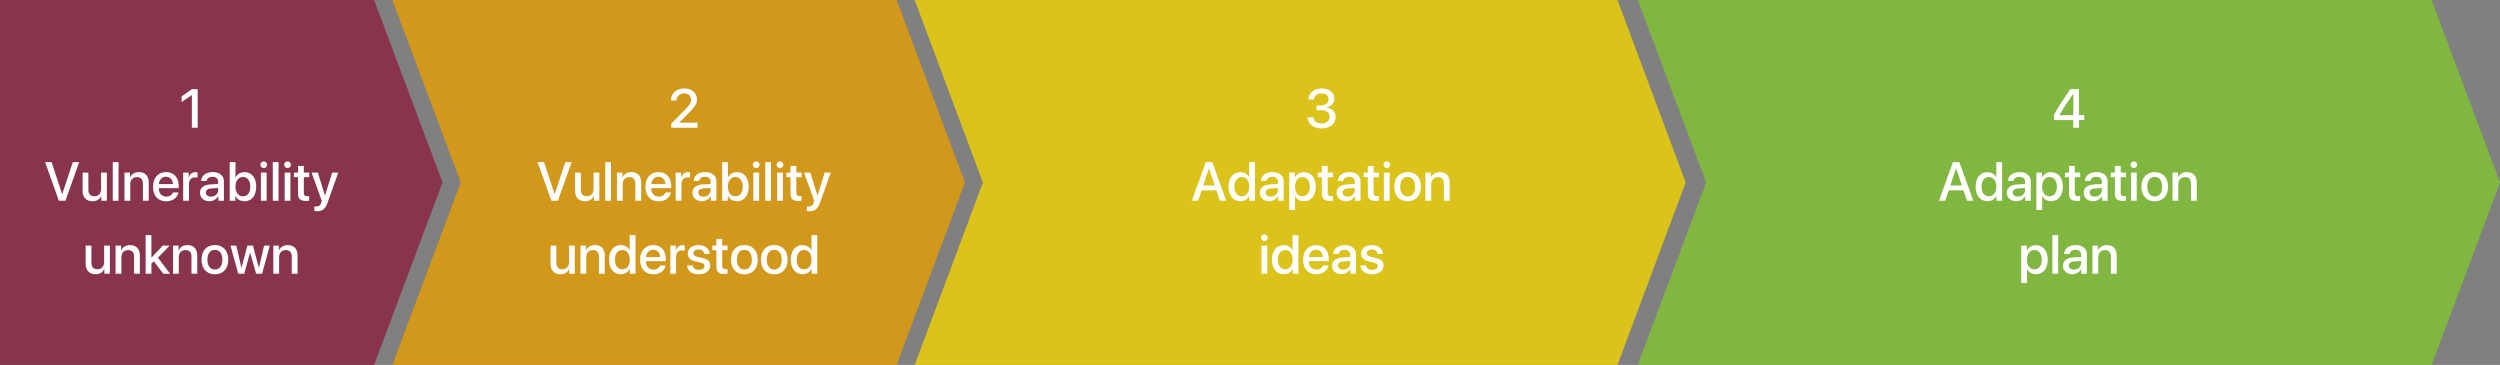 <svg xmlns="http://www.w3.org/2000/svg" width="1096" height="160"><rect width="100%" height="100%" fill="#808080" stroke="none"/><g fill="none" fill-rule="evenodd"><path fill="#81B740" d="M718 0h348l30 80-30 80H718l30-80z"/><path fill="#FFF" fill-rule="nonzero" d="M911.43 56v-3.363h2.332v-2.203h-2.332V39.09h-3.797c-3.797 5.508-5.73 8.543-7.184 11.262v2.285h8.461V56h2.52zm-2.496-5.531h-6.047v-.07c1.347-2.403 3.07-5.075 6-9.27h.047v9.34zM852.784 88l1.546-4.57h6.445l1.547 4.57h2.778l-6.106-16.91h-2.836L850.053 88h2.73zm7.323-6.68h-5.109l2.52-7.418h.07l2.52 7.418zm11.18 6.89c1.793 0 3.2-.901 3.926-2.308h.047V88h2.46V71.09h-2.542v6.633h-.047c-.692-1.36-2.098-2.25-3.867-2.25-3.094 0-5.157 2.472-5.157 6.363 0 3.89 2.063 6.375 5.18 6.375zm.668-2.144c-2.004 0-3.258-1.629-3.258-4.23 0-2.59 1.254-4.23 3.258-4.23 1.945 0 3.246 1.675 3.246 4.23 0 2.578-1.3 4.23-3.246 4.23zm11.965 2.145c1.617 0 3.176-.867 3.89-2.238h.06V88h2.425v-8.496c0-2.473-1.91-4.055-4.899-4.055-3.046 0-4.945 1.64-5.085 3.867h2.39c.223-1.101 1.137-1.804 2.602-1.804 1.547 0 2.472.82 2.472 2.191v.95l-3.375.199c-2.93.164-4.582 1.488-4.582 3.644 0 2.215 1.688 3.715 4.102 3.715zm.703-2.004c-1.36 0-2.25-.703-2.25-1.781 0-1.055.856-1.723 2.367-1.828l3.035-.188v.973c0 1.605-1.382 2.824-3.152 2.824zm10.652 5.871v-6.105h.059c.703 1.37 2.11 2.238 3.879 2.238 3.094 0 5.144-2.473 5.144-6.375s-2.062-6.363-5.191-6.363c-1.781 0-3.2.902-3.926 2.32h-.047v-2.121h-2.449v16.406h2.531zm3.223-6.012c-1.945 0-3.234-1.664-3.234-4.23 0-2.543 1.3-4.23 3.234-4.23 2.004 0 3.258 1.652 3.258 4.23 0 2.59-1.254 4.23-3.258 4.23zm12.012 2.016c.562 0 1.125-.047 1.406-.117V85.96c-.164.035-.574.059-.832.059-1.031 0-1.5-.48-1.5-1.547v-6.797h2.344v-2.004h-2.344v-2.918h-2.543v2.918h-1.793v2.004h1.793v7.078c0 2.379.973 3.328 3.469 3.328zm7.101.129c1.618 0 3.176-.867 3.891-2.238h.059V88h2.425v-8.496c0-2.473-1.91-4.055-4.898-4.055-3.047 0-4.945 1.64-5.086 3.867h2.39c.223-1.101 1.137-1.804 2.602-1.804 1.547 0 2.473.82 2.473 2.191v.95l-3.375.199c-2.93.164-4.582 1.488-4.582 3.644 0 2.215 1.687 3.715 4.101 3.715zm.703-2.004c-1.359 0-2.25-.703-2.25-1.781 0-1.055.856-1.723 2.368-1.828l3.035-.188v.973c0 1.605-1.383 2.824-3.153 2.824zm12.329 1.875c.562 0 1.125-.047 1.406-.117V85.96c-.164.035-.574.059-.832.059-1.031 0-1.5-.48-1.5-1.547v-6.797h2.344v-2.004h-2.344v-2.918h-2.543v2.918h-1.793v2.004h1.793v7.078c0 2.379.972 3.328 3.469 3.328zm4.84-14.402c.808 0 1.453-.657 1.453-1.453 0-.809-.645-1.454-1.454-1.454-.808 0-1.464.645-1.464 1.454 0 .796.656 1.453 1.464 1.453zM936.747 88V75.672h-2.531V88h2.531zm7.887.234c3.527 0 5.847-2.425 5.847-6.398 0-3.961-2.332-6.387-5.847-6.387-3.516 0-5.848 2.426-5.848 6.387 0 3.973 2.32 6.398 5.848 6.398zm0-2.086c-1.98 0-3.27-1.57-3.27-4.312 0-2.73 1.29-4.3 3.27-4.3s3.27 1.57 3.27 4.3c0 2.742-1.278 4.312-3.27 4.312zM954.97 88v-7.184c0-1.91 1.148-3.175 2.93-3.175 1.757 0 2.624 1.02 2.624 2.87V88h2.543v-7.98c0-2.825-1.558-4.56-4.277-4.56-1.898 0-3.21.868-3.879 2.274h-.058v-2.062h-2.415V88h2.532zm-66.328 36.078v-6.105h.058c.703 1.37 2.11 2.238 3.88 2.238 3.093 0 5.144-2.473 5.144-6.375s-2.063-6.363-5.192-6.363c-1.781 0-3.199.902-3.926 2.32h-.046v-2.121h-2.45v16.406h2.532zm3.222-6.012c-1.945 0-3.234-1.664-3.234-4.23 0-2.543 1.3-4.23 3.234-4.23 2.004 0 3.258 1.652 3.258 4.23 0 2.59-1.254 4.23-3.258 4.23zm10.43 1.934v-16.91h-2.531V120h2.53zm6.21.21c1.618 0 3.177-.866 3.891-2.237h.06V120h2.425v-8.496c0-2.473-1.91-4.055-4.899-4.055-3.046 0-4.945 1.64-5.086 3.867h2.391c.223-1.101 1.137-1.804 2.602-1.804 1.547 0 2.472.82 2.472 2.191v.95l-3.375.199c-2.93.164-4.582 1.488-4.582 3.644 0 2.215 1.688 3.715 4.102 3.715zm.704-2.003c-1.36 0-2.25-.703-2.25-1.781 0-1.055.855-1.723 2.367-1.828l3.035-.188v.973c0 1.605-1.382 2.824-3.152 2.824zM919.861 120v-7.184c0-1.91 1.149-3.175 2.93-3.175 1.758 0 2.625 1.02 2.625 2.87V120h2.543v-7.98c0-2.825-1.559-4.56-4.277-4.56-1.899 0-3.211.868-3.88 2.274h-.058v-2.062h-2.414V120h2.531z"/><path fill="#DCC31C" d="M401 0h308.088L739 80l-29.912 80H401l29.912-80z"/><path fill="#FFF" fill-rule="nonzero" d="M579.425 56.316c3.527 0 6.129-2.027 6.129-5.004 0-2.367-1.664-3.878-4.148-4.101v-.059c2.074-.433 3.562-1.851 3.562-3.972 0-2.52-2.121-4.407-5.566-4.407-3.305 0-5.614 1.887-5.825 4.84h2.461c.13-1.687 1.489-2.683 3.364-2.683 1.992 0 3.011 1.03 3.011 2.613 0 1.582-1.312 2.719-3.246 2.719h-1.98V48.3h2.05c2.262 0 3.657 1.078 3.645 3.011-.012 1.641-1.394 2.813-3.457 2.813-2.121 0-3.562-1.066-3.691-2.719h-2.52c.164 2.907 2.59 4.91 6.211 4.91zM525.255 88l1.547-4.57h6.445l1.547 4.57h2.778l-6.106-16.91h-2.836L522.525 88h2.73zm7.324-6.68h-5.109l2.52-7.418h.07l2.52 7.418zm11.18 6.89c1.793 0 3.2-.901 3.926-2.308h.047V88h2.46V71.09h-2.542v6.633h-.047c-.692-1.36-2.098-2.25-3.867-2.25-3.094 0-5.157 2.472-5.157 6.363 0 3.89 2.063 6.375 5.18 6.375zm.668-2.144c-2.004 0-3.258-1.629-3.258-4.23 0-2.59 1.254-4.23 3.258-4.23 1.945 0 3.246 1.675 3.246 4.23 0 2.578-1.3 4.23-3.246 4.23zm11.965 2.145c1.617 0 3.176-.867 3.89-2.238h.06V88h2.425v-8.496c0-2.473-1.91-4.055-4.899-4.055-3.046 0-4.945 1.64-5.085 3.867h2.39c.223-1.101 1.137-1.804 2.602-1.804 1.547 0 2.472.82 2.472 2.191v.95l-3.375.199c-2.93.164-4.582 1.488-4.582 3.644 0 2.215 1.688 3.715 4.102 3.715zm.703-2.004c-1.36 0-2.25-.703-2.25-1.781 0-1.055.855-1.723 2.367-1.828l3.035-.188v.973c0 1.605-1.382 2.824-3.152 2.824zm10.652 5.871v-6.105h.059c.703 1.37 2.11 2.238 3.879 2.238 3.094 0 5.144-2.473 5.144-6.375s-2.062-6.363-5.191-6.363c-1.781 0-3.2.902-3.926 2.32h-.047v-2.121h-2.449v16.406h2.531zm3.223-6.012c-1.945 0-3.234-1.664-3.234-4.23 0-2.543 1.3-4.23 3.234-4.23 2.004 0 3.258 1.652 3.258 4.23 0 2.59-1.254 4.23-3.258 4.23zm12.012 2.016c.562 0 1.125-.047 1.406-.117V85.96c-.164.035-.574.059-.832.059-1.031 0-1.5-.48-1.5-1.547v-6.797h2.344v-2.004h-2.344v-2.918h-2.543v2.918h-1.793v2.004h1.793v7.078c0 2.379.973 3.328 3.469 3.328zm7.101.129c1.617 0 3.176-.867 3.89-2.238h.06V88h2.425v-8.496c0-2.473-1.91-4.055-4.898-4.055-3.047 0-4.945 1.64-5.086 3.867h2.39c.223-1.101 1.137-1.804 2.602-1.804 1.547 0 2.473.82 2.473 2.191v.95l-3.375.199c-2.93.164-4.582 1.488-4.582 3.644 0 2.215 1.687 3.715 4.101 3.715zm.703-2.004c-1.359 0-2.25-.703-2.25-1.781 0-1.055.856-1.723 2.368-1.828l3.035-.188v.973c0 1.605-1.383 2.824-3.153 2.824zm12.329 1.875c.562 0 1.125-.047 1.406-.117V85.96c-.164.035-.574.059-.832.059-1.031 0-1.5-.48-1.5-1.547v-6.797h2.344v-2.004h-2.344v-2.918h-2.543v2.918h-1.793v2.004h1.793v7.078c0 2.379.972 3.328 3.469 3.328zm4.84-14.402c.808 0 1.453-.657 1.453-1.453 0-.809-.645-1.454-1.454-1.454-.808 0-1.464.645-1.464 1.454 0 .796.656 1.453 1.464 1.453zM609.22 88V75.672h-2.531V88h2.531zm7.887.234c3.527 0 5.847-2.425 5.847-6.398 0-3.961-2.332-6.387-5.847-6.387-3.516 0-5.848 2.426-5.848 6.387 0 3.973 2.32 6.398 5.848 6.398zm0-2.086c-1.98 0-3.27-1.57-3.27-4.312 0-2.73 1.29-4.3 3.27-4.3s3.27 1.57 3.27 4.3c0 2.742-1.278 4.312-3.27 4.312zM627.443 88v-7.184c0-1.91 1.148-3.175 2.93-3.175 1.757 0 2.624 1.02 2.624 2.87V88h2.543v-7.98c0-2.825-1.558-4.56-4.277-4.56-1.898 0-3.21.868-3.879 2.274h-.059v-2.062h-2.414V88h2.532zM554.3 105.68c.809 0 1.453-.657 1.453-1.453 0-.809-.644-1.454-1.453-1.454-.808 0-1.465.645-1.465 1.454 0 .796.657 1.453 1.465 1.453zm1.266 14.32v-12.328h-2.532V120h2.532zm7.218.21c1.793 0 3.2-.901 3.926-2.308h.047V120h2.461v-16.91h-2.543v6.633h-.047c-.691-1.36-2.097-2.25-3.867-2.25-3.094 0-5.156 2.472-5.156 6.363 0 3.89 2.062 6.375 5.18 6.375zm.668-2.144c-2.003 0-3.257-1.629-3.257-4.23 0-2.59 1.254-4.23 3.257-4.23 1.946 0 3.247 1.675 3.247 4.23 0 2.578-1.301 4.23-3.247 4.23zm13.618 2.168c2.824 0 4.957-1.605 5.308-3.855h-2.402c-.34 1.078-1.406 1.805-2.848 1.805-2.027 0-3.316-1.418-3.316-3.563v-.152h8.707v-.867c0-3.739-2.133-6.153-5.555-6.153-3.48 0-5.707 2.578-5.707 6.446 0 3.89 2.192 6.34 5.813 6.34zm2.918-7.535h-6.164c.128-1.863 1.37-3.21 3.14-3.21s2.965 1.323 3.024 3.21zm8.097 7.512c1.617 0 3.176-.867 3.89-2.238h.06V120h2.425v-8.496c0-2.473-1.91-4.055-4.898-4.055-3.047 0-4.945 1.64-5.086 3.867h2.39c.223-1.101 1.137-1.804 2.602-1.804 1.547 0 2.473.82 2.473 2.191v.95l-3.375.199c-2.93.164-4.582 1.488-4.582 3.644 0 2.215 1.687 3.715 4.101 3.715zm.703-2.004c-1.359 0-2.25-.703-2.25-1.781 0-1.055.856-1.723 2.368-1.828l3.035-.188v.973c0 1.605-1.383 2.824-3.153 2.824zm12.75 2.027c2.907 0 5.004-1.546 5.004-3.796 0-1.782-.96-2.766-3.48-3.352l-2.004-.457c-1.336-.305-1.899-.832-1.899-1.606 0-.984.915-1.652 2.286-1.652 1.418 0 2.297.75 2.437 1.945h2.379c-.082-2.273-1.945-3.867-4.816-3.867-2.836 0-4.758 1.512-4.758 3.715 0 1.793 1.16 2.918 3.504 3.457l2.004.469c1.347.305 1.804.773 1.804 1.57 0 1.008-.937 1.64-2.46 1.64-1.547 0-2.426-.632-2.66-1.921h-2.509c.235 2.344 2.086 3.855 5.168 3.855z"/><path fill="#D2981C" d="M172 0h221.085L423 80l-29.915 80H172l30-80z"/><path fill="#FFF" fill-rule="nonzero" d="M305.828 56v-2.215h-8.05v-.058l3.843-3.856c3.023-3.023 3.937-4.371 3.937-6.316 0-2.66-2.238-4.782-5.554-4.782-3.399 0-5.883 2.227-5.883 5.297h2.484c0-1.804 1.465-3.129 3.399-3.129 1.793 0 2.965 1.22 2.965 2.778 0 1.324-.516 2.191-2.743 4.465l-5.964 6.011V56h11.566zM244.58 88l6.035-16.91h-2.8l-4.618 13.957h-.07L238.52 71.09h-2.847L241.709 88h2.87zm11.86.223c1.886 0 3.14-.832 3.82-2.309h.058V88h2.426V75.672h-2.531v7.183c0 1.922-1.102 3.188-2.93 3.188-1.746 0-2.637-1.008-2.637-2.883v-7.488h-2.53v7.98c0 2.825 1.64 4.57 4.323 4.57zM267.864 88V71.09h-2.531V88h2.531zm5.133 0v-7.184c0-1.91 1.148-3.175 2.93-3.175 1.757 0 2.625 1.02 2.625 2.87V88h2.543v-7.98c0-2.825-1.559-4.56-4.278-4.56-1.898 0-3.21.868-3.879 2.274h-.058v-2.062h-2.414V88h2.53zm15.797.234c2.824 0 4.957-1.605 5.308-3.855h-2.402c-.34 1.078-1.406 1.805-2.848 1.805-2.027 0-3.316-1.418-3.316-3.563v-.152h8.707v-.867c0-3.739-2.133-6.153-5.555-6.153-3.48 0-5.707 2.578-5.707 6.446 0 3.89 2.192 6.34 5.813 6.34zm2.918-7.535h-6.164c.129-1.863 1.37-3.21 3.14-3.21s2.965 1.323 3.024 3.21zm7.02 7.301v-7.383c0-1.746 1.007-2.836 2.636-2.836.492 0 .938.059 1.137.14v-2.355a4.618 4.618 0 00-.867-.093c-1.454 0-2.555.855-2.965 2.297h-.059v-2.098h-2.414V88h2.531zm8.952.21c1.618 0 3.176-.866 3.891-2.237h.059V88h2.425v-8.496c0-2.473-1.91-4.055-4.898-4.055-3.047 0-4.945 1.64-5.086 3.867h2.39c.223-1.101 1.137-1.804 2.602-1.804 1.547 0 2.473.82 2.473 2.191v.95l-3.375.199c-2.93.164-4.582 1.488-4.582 3.644 0 2.215 1.687 3.715 4.101 3.715zm.704-2.003c-1.36 0-2.25-.703-2.25-1.781 0-1.055.855-1.723 2.367-1.828l3.035-.188v.973c0 1.605-1.383 2.824-3.152 2.824zm14.683 2.004c3.129 0 5.145-2.461 5.145-6.375 0-3.902-2.028-6.363-5.133-6.363-1.746 0-3.152.867-3.89 2.297h-.06v-6.68h-2.53V88h2.46v-2.098h.047c.762 1.43 2.156 2.309 3.961 2.309zm-.68-2.145c-1.921 0-3.27-1.664-3.27-4.23 0-2.543 1.349-4.23 3.27-4.23 1.993 0 3.223 1.64 3.223 4.23 0 2.613-1.23 4.23-3.223 4.23zm9.141-12.386c.809 0 1.453-.657 1.453-1.453 0-.809-.644-1.454-1.453-1.454s-1.465.645-1.465 1.454c0 .796.656 1.453 1.465 1.453zM332.8 88V75.672h-2.532V88h2.532zm5.215 0V71.09h-2.532V88h2.532zm3.949-14.32c.808 0 1.453-.657 1.453-1.453 0-.809-.645-1.454-1.453-1.454-.809 0-1.465.645-1.465 1.454 0 .796.656 1.453 1.465 1.453zM343.228 88V75.672h-2.53V88h2.53zm6.797.082c.563 0 1.125-.047 1.407-.117V85.96c-.165.035-.575.059-.833.059-1.03 0-1.5-.48-1.5-1.547v-6.797h2.344v-2.004H349.1v-2.918h-2.542v2.918h-1.793v2.004h1.793v7.078c0 2.379.972 3.328 3.468 3.328zm4.723 4.512c2.555 0 3.773-.961 4.828-3.95l4.617-12.972h-2.672l-3.117 10.031h-.047l-3.117-10.031h-2.742l4.453 12.34c0 .011-.223.738-.223.761-.386 1.266-1.02 1.758-2.191 1.758-.211 0-.633 0-.82-.047v2.051c.187.035.82.059 1.03.059zm-109.066 27.629c1.886 0 3.14-.832 3.82-2.309h.058V120h2.426v-12.328h-2.531v7.183c0 1.922-1.102 3.188-2.93 3.188-1.746 0-2.636-1.008-2.636-2.883v-7.488h-2.532v7.98c0 2.825 1.64 4.57 4.325 4.57zm11.332-.223v-7.184c0-1.91 1.148-3.175 2.93-3.175 1.757 0 2.624 1.02 2.624 2.87V120h2.543v-7.98c0-2.825-1.558-4.56-4.277-4.56-1.899 0-3.211.868-3.88 2.274h-.058v-2.062h-2.414V120h2.532zm15.164.21c1.793 0 3.199-.901 3.925-2.308h.047V120h2.461v-16.91h-2.543v6.633h-.047c-.691-1.36-2.097-2.25-3.867-2.25-3.094 0-5.156 2.472-5.156 6.363 0 3.89 2.062 6.375 5.18 6.375zm.668-2.144c-2.004 0-3.258-1.629-3.258-4.23 0-2.59 1.254-4.23 3.258-4.23 1.945 0 3.246 1.675 3.246 4.23 0 2.578-1.301 4.23-3.246 4.23zm13.617 2.168c2.824 0 4.957-1.605 5.308-3.855h-2.402c-.34 1.078-1.406 1.805-2.848 1.805-2.027 0-3.316-1.418-3.316-3.563v-.152h8.707v-.867c0-3.739-2.133-6.153-5.555-6.153-3.48 0-5.707 2.578-5.707 6.446 0 3.89 2.192 6.34 5.813 6.34zm2.918-7.535h-6.164c.129-1.863 1.37-3.21 3.14-3.21s2.965 1.323 3.024 3.21zM296.4 120v-7.383c0-1.746 1.007-2.836 2.636-2.836.492 0 .937.059 1.137.14v-2.355a4.619 4.619 0 00-.867-.093c-1.454 0-2.555.855-2.965 2.297h-.059v-2.098h-2.414V120h2.531zm9.972.234c2.906 0 5.004-1.546 5.004-3.796 0-1.782-.961-2.766-3.48-3.352l-2.005-.457c-1.335-.305-1.898-.832-1.898-1.606 0-.984.914-1.652 2.285-1.652 1.418 0 2.297.75 2.438 1.945h2.379c-.082-2.273-1.946-3.867-4.817-3.867-2.836 0-4.758 1.512-4.758 3.715 0 1.793 1.16 2.918 3.504 3.457l2.004.469c1.348.305 1.805.773 1.805 1.57 0 1.008-.938 1.64-2.461 1.64-1.547 0-2.426-.632-2.66-1.921h-2.508c.234 2.344 2.086 3.855 5.168 3.855zm11.168-.152c.562 0 1.125-.047 1.406-.117v-2.004c-.164.035-.574.059-.832.059-1.031 0-1.5-.48-1.5-1.547v-6.797h2.344v-2.004h-2.344v-2.918h-2.543v2.918h-1.793v2.004h1.793v7.078c0 2.379.973 3.328 3.469 3.328zm8.789.152c3.527 0 5.848-2.425 5.848-6.398 0-3.961-2.332-6.387-5.848-6.387s-5.848 2.426-5.848 6.387c0 3.973 2.32 6.398 5.848 6.398zm0-2.086c-1.98 0-3.27-1.57-3.27-4.312 0-2.73 1.29-4.3 3.27-4.3s3.27 1.57 3.27 4.3c0 2.742-1.278 4.312-3.27 4.312zm13.102 2.086c3.527 0 5.847-2.425 5.847-6.398 0-3.961-2.332-6.387-5.847-6.387-3.516 0-5.848 2.426-5.848 6.387 0 3.973 2.32 6.398 5.848 6.398zm0-2.086c-1.981 0-3.27-1.57-3.27-4.312 0-2.73 1.289-4.3 3.27-4.3 1.98 0 3.269 1.57 3.269 4.3 0 2.742-1.277 4.312-3.27 4.312zm12.433 2.063c1.793 0 3.2-.902 3.926-2.309h.047V120h2.46v-16.91h-2.542v6.633h-.047c-.692-1.36-2.098-2.25-3.867-2.25-3.094 0-5.157 2.472-5.157 6.363 0 3.89 2.063 6.375 5.18 6.375zm.668-2.145c-2.004 0-3.258-1.629-3.258-4.23 0-2.59 1.254-4.23 3.258-4.23 1.945 0 3.246 1.675 3.246 4.23 0 2.578-1.3 4.23-3.246 4.23z"/><path fill="#8A2542" fill-opacity=".832" d="M0 0h164l30 80-30 80H0V80z"/><path fill="#FFF" fill-rule="nonzero" d="M86.678 56V39.09h-2.59l-4.453 3.164v2.484l4.418-3.047h.058V56h2.567zM28.682 88l6.035-16.91h-2.801l-4.617 13.957h-.07L22.623 71.09h-2.848L25.811 88h2.87zm11.859.223c1.887 0 3.14-.832 3.82-2.309h.059V88h2.426V75.672h-2.532v7.183c0 1.922-1.101 3.188-2.93 3.188-1.745 0-2.636-1.008-2.636-2.883v-7.488h-2.531v7.98c0 2.825 1.64 4.57 4.324 4.57zM51.967 88V71.09h-2.531V88h2.53zm5.133 0v-7.184c0-1.91 1.148-3.175 2.93-3.175 1.757 0 2.624 1.02 2.624 2.87V88h2.543v-7.98c0-2.825-1.558-4.56-4.277-4.56-1.899 0-3.211.868-3.879 2.274h-.059v-2.062h-2.414V88H57.1zm15.796.234c2.825 0 4.958-1.605 5.31-3.855h-2.403c-.34 1.078-1.407 1.805-2.848 1.805-2.027 0-3.316-1.418-3.316-3.563v-.152h8.707v-.867c0-3.739-2.133-6.153-5.555-6.153-3.48 0-5.707 2.578-5.707 6.446 0 3.89 2.191 6.34 5.812 6.34zm2.918-7.535H69.65c.13-1.863 1.371-3.21 3.141-3.21s2.965 1.323 3.023 3.21zM82.834 88v-7.383c0-1.746 1.008-2.836 2.637-2.836.492 0 .937.059 1.136.14v-2.355a4.619 4.619 0 00-.867-.093c-1.453 0-2.554.855-2.965 2.297h-.058v-2.098h-2.414V88h2.531zm8.953.21c1.617 0 3.176-.866 3.89-2.237h.06V88h2.425v-8.496c0-2.473-1.91-4.055-4.898-4.055-3.047 0-4.946 1.64-5.086 3.867h2.39c.223-1.101 1.137-1.804 2.602-1.804 1.547 0 2.473.82 2.473 2.191v.95l-3.375.199c-2.93.164-4.582 1.488-4.582 3.644 0 2.215 1.687 3.715 4.101 3.715zm.703-2.003c-1.36 0-2.25-.703-2.25-1.781 0-1.055.856-1.723 2.367-1.828l3.036-.188v.973c0 1.605-1.383 2.824-3.153 2.824zm14.684 2.004c3.129 0 5.144-2.461 5.144-6.375 0-3.902-2.027-6.363-5.132-6.363-1.747 0-3.153.867-3.891 2.297h-.059v-6.68h-2.53V88h2.46v-2.098h.047c.762 1.43 2.156 2.309 3.96 2.309zm-.68-2.145c-1.922 0-3.27-1.664-3.27-4.23 0-2.543 1.348-4.23 3.27-4.23 1.992 0 3.223 1.64 3.223 4.23 0 2.613-1.23 4.23-3.223 4.23zm9.14-12.386c.81 0 1.454-.657 1.454-1.453 0-.809-.645-1.454-1.453-1.454-.809 0-1.465.645-1.465 1.454 0 .796.656 1.453 1.465 1.453zM116.9 88V75.672h-2.53V88h2.53zm5.215 0V71.09h-2.531V88h2.531zm3.95-14.32c.808 0 1.453-.657 1.453-1.453 0-.809-.645-1.454-1.454-1.454-.808 0-1.464.645-1.464 1.454 0 .796.656 1.453 1.464 1.453zM127.33 88V75.672H124.8V88h2.531zm6.797.082c.562 0 1.125-.047 1.406-.117V85.96c-.164.035-.574.059-.832.059-1.031 0-1.5-.48-1.5-1.547v-6.797h2.344v-2.004H133.2v-2.918h-2.543v2.918h-1.793v2.004h1.793v7.078c0 2.379.973 3.328 3.469 3.328zm4.723 4.512c2.554 0 3.773-.961 4.828-3.95l4.617-12.972h-2.672l-3.117 10.031h-.047l-3.117-10.031H136.6l4.453 12.34c0 .011-.223.738-.223.761-.387 1.266-1.02 1.758-2.191 1.758-.211 0-.633 0-.82-.047v2.051c.187.035.82.059 1.03.059zm-96.973 27.629c1.887 0 3.14-.832 3.82-2.309h.059V120h2.426v-12.328H45.65v7.183c0 1.922-1.101 3.188-2.93 3.188-1.745 0-2.636-1.008-2.636-2.883v-7.488h-2.531v7.98c0 2.825 1.64 4.57 4.324 4.57zM53.209 120v-7.184c0-1.91 1.148-3.175 2.93-3.175 1.757 0 2.625 1.02 2.625 2.87V120h2.543v-7.98c0-2.825-1.559-4.56-4.278-4.56-1.898 0-3.21.868-3.879 2.274h-.058v-2.062h-2.414V120h2.531zm13.16 0v-4.43l1.055-1.043L71.607 120h2.942l-5.309-7.02 5.11-5.308h-2.977l-4.98 5.285h-.024v-9.867h-2.531V120h2.531zm12.012 0v-7.184c0-1.91 1.148-3.175 2.93-3.175 1.757 0 2.625 1.02 2.625 2.87V120h2.543v-7.98c0-2.825-1.56-4.56-4.278-4.56-1.898 0-3.21.868-3.879 2.274h-.058v-2.062H75.85V120h2.53zm15.832.234c3.527 0 5.848-2.425 5.848-6.398 0-3.961-2.332-6.387-5.848-6.387s-5.848 2.426-5.848 6.387c0 3.973 2.32 6.398 5.848 6.398zm0-2.086c-1.98 0-3.27-1.57-3.27-4.312 0-2.73 1.29-4.3 3.27-4.3s3.27 1.57 3.27 4.3c0 2.742-1.278 4.312-3.27 4.312zM107.057 120l2.566-9.234h.059l2.59 9.234h2.636l3.375-12.328h-2.508l-2.25 9.703h-.058l-2.578-9.703h-2.438l-2.566 9.703h-.047l-2.25-9.703h-2.531L104.443 120h2.614zm15.304 0v-7.184c0-1.91 1.149-3.175 2.93-3.175 1.758 0 2.625 1.02 2.625 2.87V120h2.543v-7.98c0-2.825-1.559-4.56-4.277-4.56-1.899 0-3.211.868-3.88 2.274h-.058v-2.062h-2.414V120h2.531z"/></g></svg>